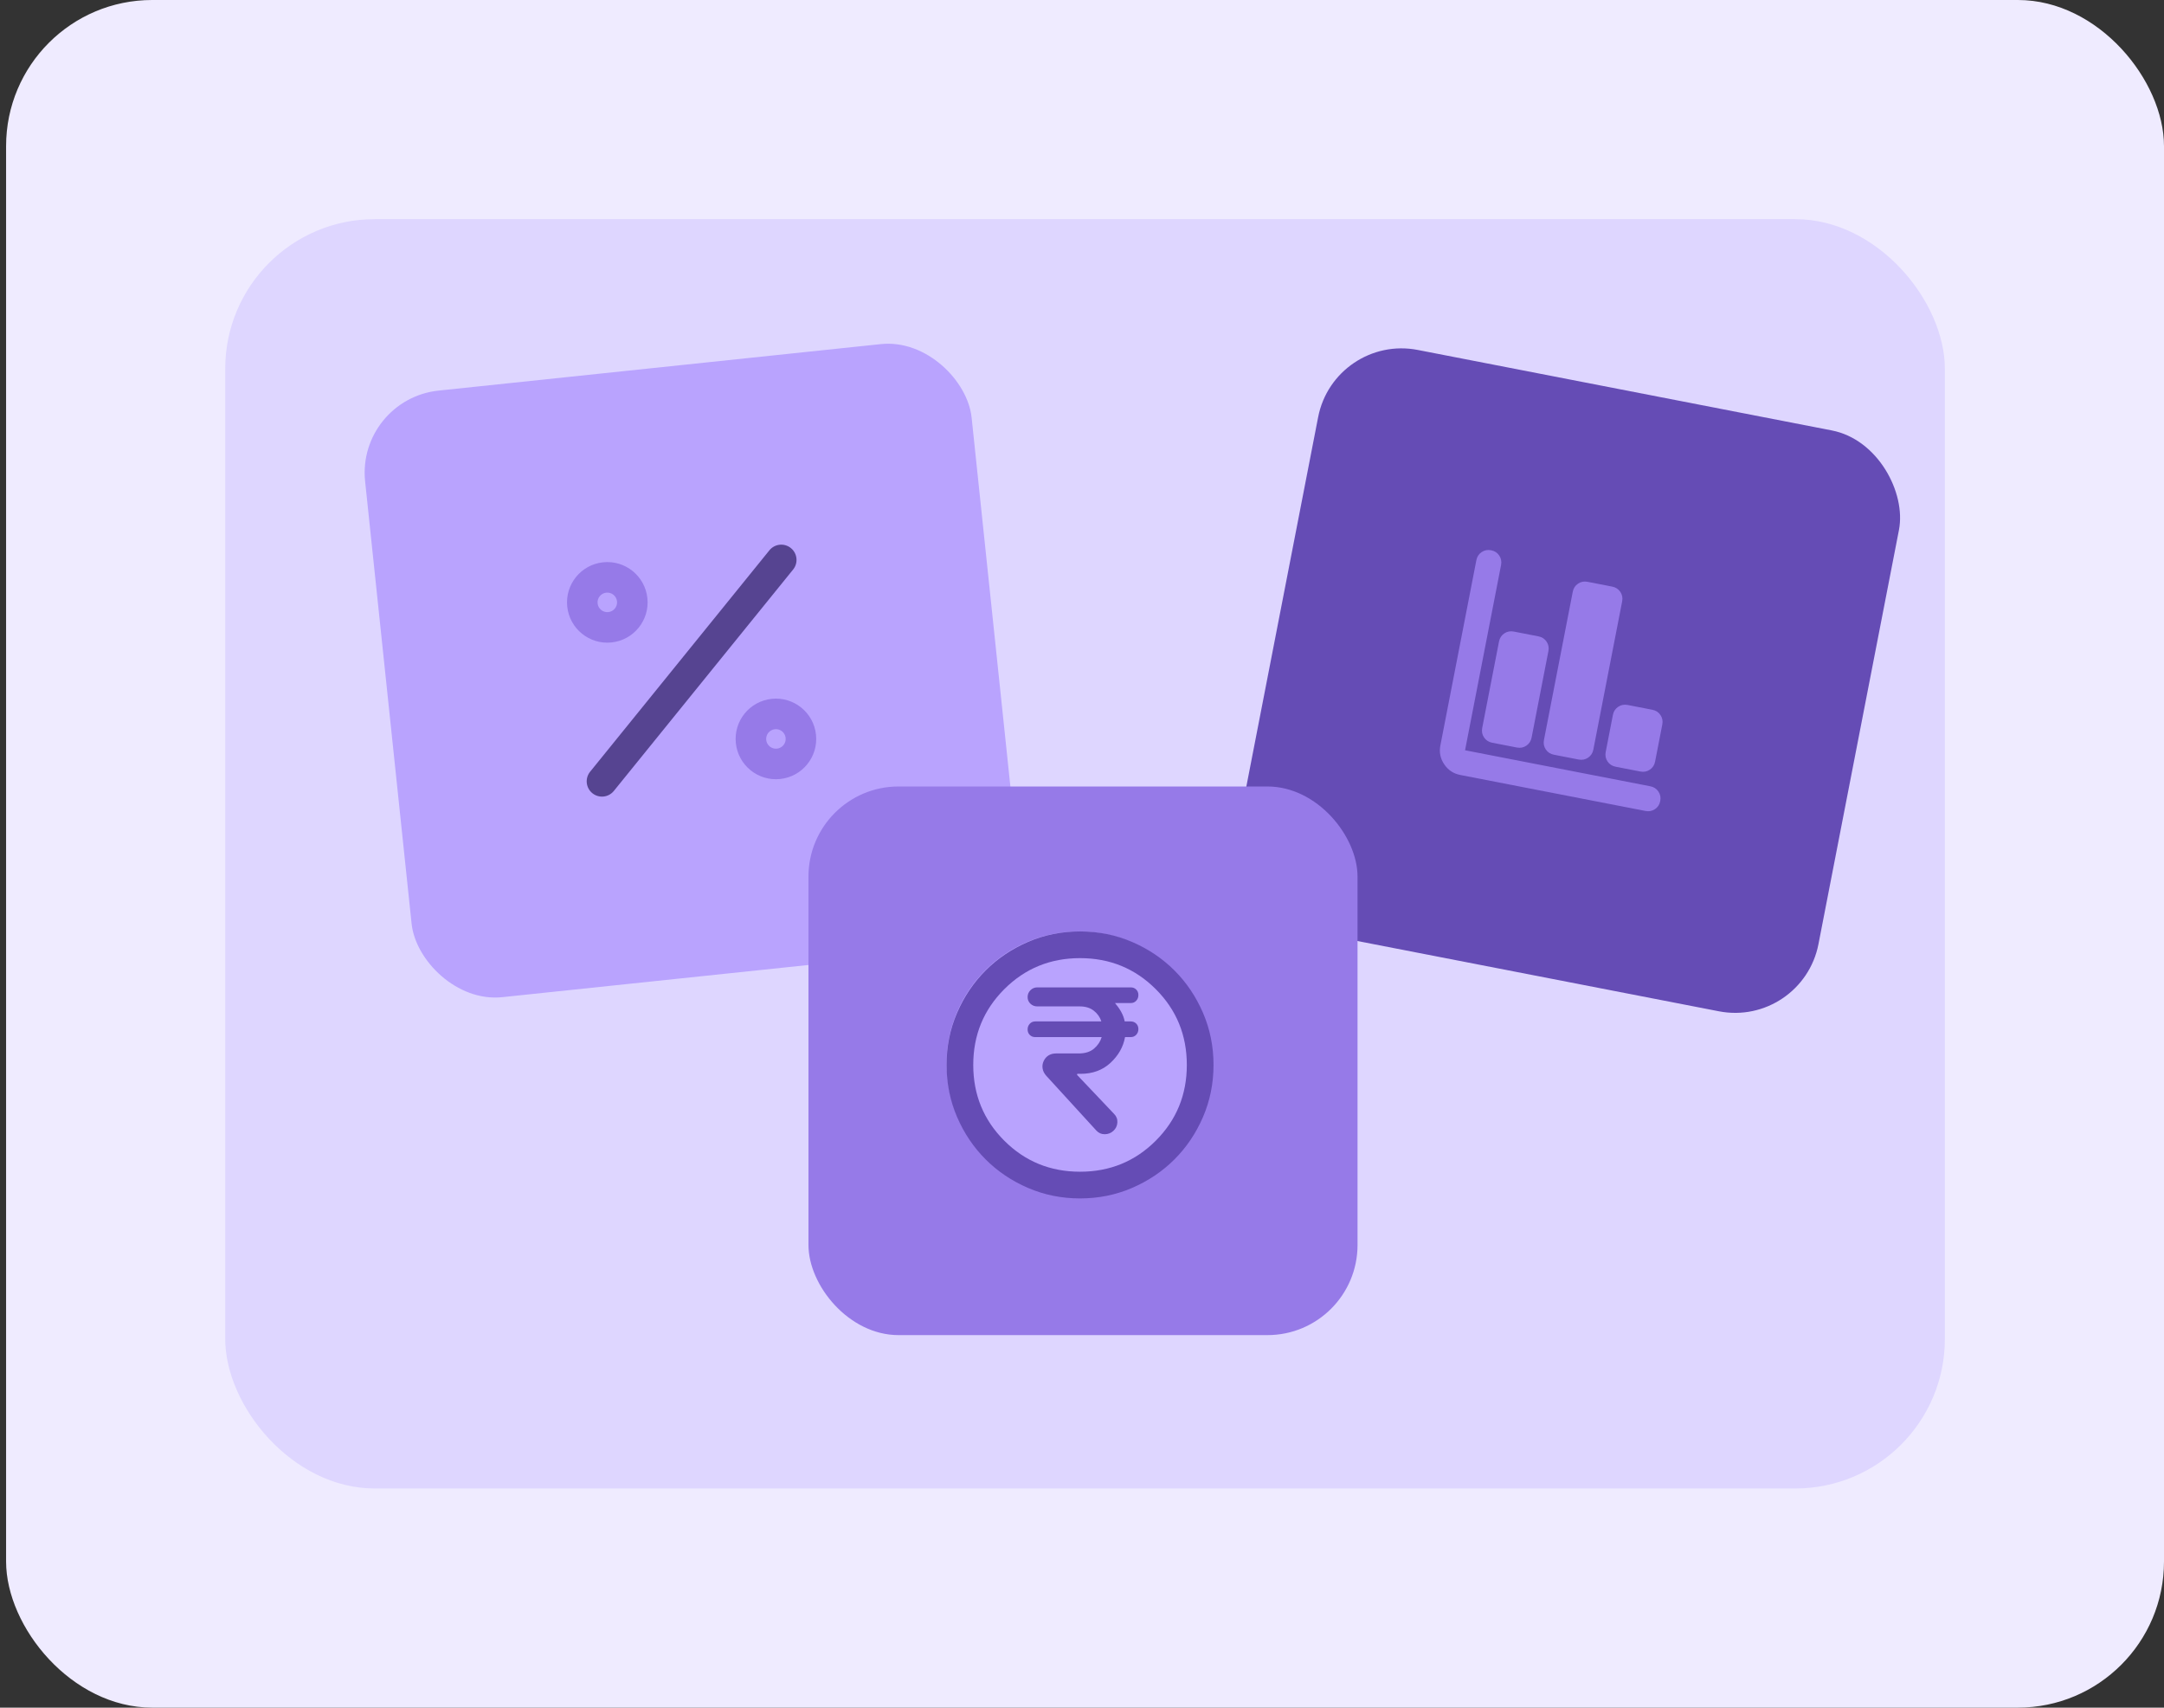 <svg width="237" height="187" viewBox="0 0 237 187" fill="none" xmlns="http://www.w3.org/2000/svg">
<rect x="0" y="0" width="237" height="187" fill="#333333" stroke="none"/>
<rect x="0.667" width="236.333" height="187" rx="16" fill="#EFEBFF"/>
<rect x="24.667" y="24" width="188.333" height="139" rx="16.378" fill="#DED6FF"/>
<rect x="39.042" y="43.718" width="66.79" height="66.79" rx="9.042" transform="rotate(-6 39.042 43.718)" fill="#B9A3FE"/>
<path fill-rule="evenodd" clip-rule="evenodd" d="M66.4 64.901C65.813 64.963 65.387 65.489 65.448 66.077C65.51 66.664 66.037 67.091 66.624 67.029C67.212 66.967 67.638 66.441 67.576 65.853C67.514 65.266 66.988 64.839 66.4 64.901ZM62.124 66.426C61.869 64.002 63.627 61.831 66.051 61.576C68.475 61.322 70.646 63.08 70.901 65.504C71.156 67.927 69.397 70.099 66.974 70.353C64.55 70.608 62.379 68.85 62.124 66.426Z" fill="#967AE8"/>
<path fill-rule="evenodd" clip-rule="evenodd" d="M84.867 79.855C84.279 79.917 83.853 80.443 83.915 81.031C83.977 81.618 84.503 82.045 85.091 81.983C85.678 81.921 86.104 81.395 86.043 80.807C85.981 80.22 85.454 79.793 84.867 79.855ZM80.59 81.38C80.335 78.957 82.094 76.785 84.517 76.53C86.941 76.276 89.113 78.034 89.367 80.458C89.622 82.882 87.864 85.053 85.44 85.308C83.016 85.562 80.845 83.804 80.59 81.38Z" fill="#967AE8"/>
<path fill-rule="evenodd" clip-rule="evenodd" d="M86.615 60.017C87.332 60.598 87.443 61.651 86.862 62.368L67.226 86.616C66.645 87.334 65.593 87.444 64.876 86.863C64.158 86.282 64.047 85.23 64.628 84.512L84.264 60.264C84.845 59.547 85.898 59.436 86.615 60.017Z" fill="#564491"/>
<rect x="146.137" y="36.546" width="64.8" height="64.8" rx="9.3" transform="rotate(11 146.137 36.546)" fill="#654CB5"/>
<path d="M159.927 84.865C159.183 84.721 158.598 84.332 158.171 83.699C157.744 83.067 157.603 82.378 157.748 81.634L161.691 61.347C161.765 60.964 161.957 60.668 162.267 60.459C162.577 60.251 162.923 60.183 163.306 60.258C163.69 60.332 163.986 60.524 164.194 60.834C164.403 61.144 164.47 61.49 164.396 61.873L160.452 82.16L180.74 86.104C181.123 86.178 181.419 86.37 181.628 86.68C181.836 86.989 181.904 87.336 181.829 87.719C181.755 88.102 181.563 88.398 181.253 88.607C180.943 88.816 180.597 88.883 180.214 88.808L159.927 84.865ZM163.42 81.334C163.037 81.259 162.741 81.067 162.532 80.757C162.323 80.448 162.256 80.101 162.331 79.718L164.171 70.251C164.246 69.868 164.438 69.572 164.747 69.363C165.057 69.154 165.403 69.087 165.786 69.161L168.491 69.687C168.875 69.762 169.171 69.954 169.379 70.263C169.588 70.573 169.655 70.919 169.581 71.302L167.741 80.77C167.666 81.153 167.474 81.449 167.164 81.658C166.855 81.867 166.508 81.934 166.125 81.859L163.42 81.334ZM170.183 82.648C169.799 82.573 169.503 82.381 169.295 82.072C169.086 81.762 169.019 81.416 169.093 81.033L172.248 64.803C172.322 64.42 172.514 64.124 172.824 63.915C173.134 63.706 173.48 63.639 173.863 63.713L176.568 64.239C176.951 64.314 177.247 64.506 177.456 64.815C177.665 65.125 177.732 65.471 177.658 65.855L174.503 82.084C174.429 82.467 174.236 82.763 173.927 82.972C173.617 83.181 173.271 83.248 172.888 83.174L170.183 82.648ZM176.945 83.963C176.562 83.888 176.266 83.696 176.057 83.386C175.848 83.077 175.781 82.73 175.855 82.347L176.644 78.29C176.719 77.906 176.911 77.611 177.22 77.402C177.53 77.193 177.876 77.126 178.26 77.2L180.964 77.726C181.348 77.8 181.644 77.992 181.853 78.302C182.061 78.612 182.129 78.958 182.054 79.341L181.265 83.399C181.191 83.782 180.999 84.078 180.689 84.287C180.38 84.496 180.033 84.563 179.65 84.488L176.945 83.963Z" fill="#967AE8"/>
<rect x="88.543" y="86.126" width="60.133" height="60.08" rx="9.868" fill="#967AE8"/>
<circle cx="118.167" cy="116.5" r="14.5" fill="#B9A3FE"/>
<path d="M118.285 131.237C116.263 131.237 114.363 130.853 112.584 130.086C110.805 129.318 109.258 128.277 107.943 126.961C106.627 125.646 105.585 124.098 104.818 122.32C104.05 120.541 103.667 118.641 103.667 116.619C103.667 114.596 104.05 112.696 104.818 110.917C105.585 109.139 106.627 107.592 107.943 106.276C109.258 104.96 110.805 103.919 112.584 103.151C114.363 102.384 116.263 102 118.285 102C120.308 102 122.208 102.384 123.987 103.151C125.765 103.919 127.312 104.96 128.628 106.276C129.944 107.592 130.985 109.139 131.753 110.917C132.52 112.696 132.904 114.596 132.904 116.619C132.904 118.641 132.52 120.541 131.753 122.32C130.985 124.098 129.944 125.646 128.628 126.961C127.312 128.277 125.765 129.318 123.987 130.086C122.208 130.853 120.308 131.237 118.285 131.237ZM118.285 128.313C121.55 128.313 124.316 127.181 126.581 124.915C128.847 122.649 129.98 119.883 129.98 116.619C129.98 113.354 128.847 110.588 126.581 108.323C124.316 106.057 121.55 104.924 118.285 104.924C115.021 104.924 112.255 106.057 109.989 108.323C107.723 110.588 106.59 113.354 106.59 116.619C106.59 119.883 107.723 122.649 109.989 124.915C112.255 127.181 115.021 128.313 118.285 128.313Z" fill="#654CB5"/>
<path d="M121.935 123.841C122.203 123.598 122.35 123.293 122.374 122.928C122.398 122.562 122.277 122.245 122.009 121.977L117.952 117.701L117.988 117.592H118.354C119.67 117.592 120.76 117.19 121.625 116.386C122.49 115.582 123.02 114.644 123.215 113.572H123.836C124.079 113.572 124.28 113.486 124.439 113.316C124.597 113.145 124.676 112.938 124.676 112.695C124.676 112.451 124.597 112.25 124.439 112.092C124.28 111.933 124.079 111.854 123.836 111.854H123.178C123.105 111.488 122.977 111.141 122.794 110.812C122.612 110.483 122.386 110.161 122.118 109.844H123.836C124.079 109.844 124.28 109.759 124.439 109.588C124.597 109.418 124.676 109.21 124.676 108.967C124.676 108.723 124.597 108.522 124.439 108.364C124.28 108.205 124.079 108.126 123.836 108.126H113.603C113.31 108.126 113.061 108.23 112.854 108.437C112.647 108.644 112.543 108.894 112.543 109.186C112.543 109.478 112.647 109.722 112.854 109.917C113.061 110.112 113.31 110.209 113.603 110.209H118.244C118.878 110.209 119.395 110.368 119.797 110.684C120.199 111.001 120.474 111.391 120.62 111.854H113.384C113.14 111.854 112.939 111.939 112.781 112.11C112.622 112.28 112.543 112.487 112.543 112.731C112.543 112.975 112.622 113.176 112.781 113.334C112.939 113.492 113.14 113.572 113.384 113.572H120.656C120.51 114.059 120.23 114.479 119.816 114.833C119.402 115.186 118.841 115.362 118.135 115.362H115.649C115.333 115.362 115.059 115.436 114.827 115.582C114.596 115.728 114.419 115.935 114.297 116.203C114.175 116.471 114.139 116.745 114.188 117.025C114.236 117.305 114.37 117.567 114.59 117.811L120.072 123.805C120.315 124.073 120.62 124.207 120.985 124.207C121.351 124.207 121.667 124.085 121.935 123.841Z" fill="#654CB5"/>
</svg>

